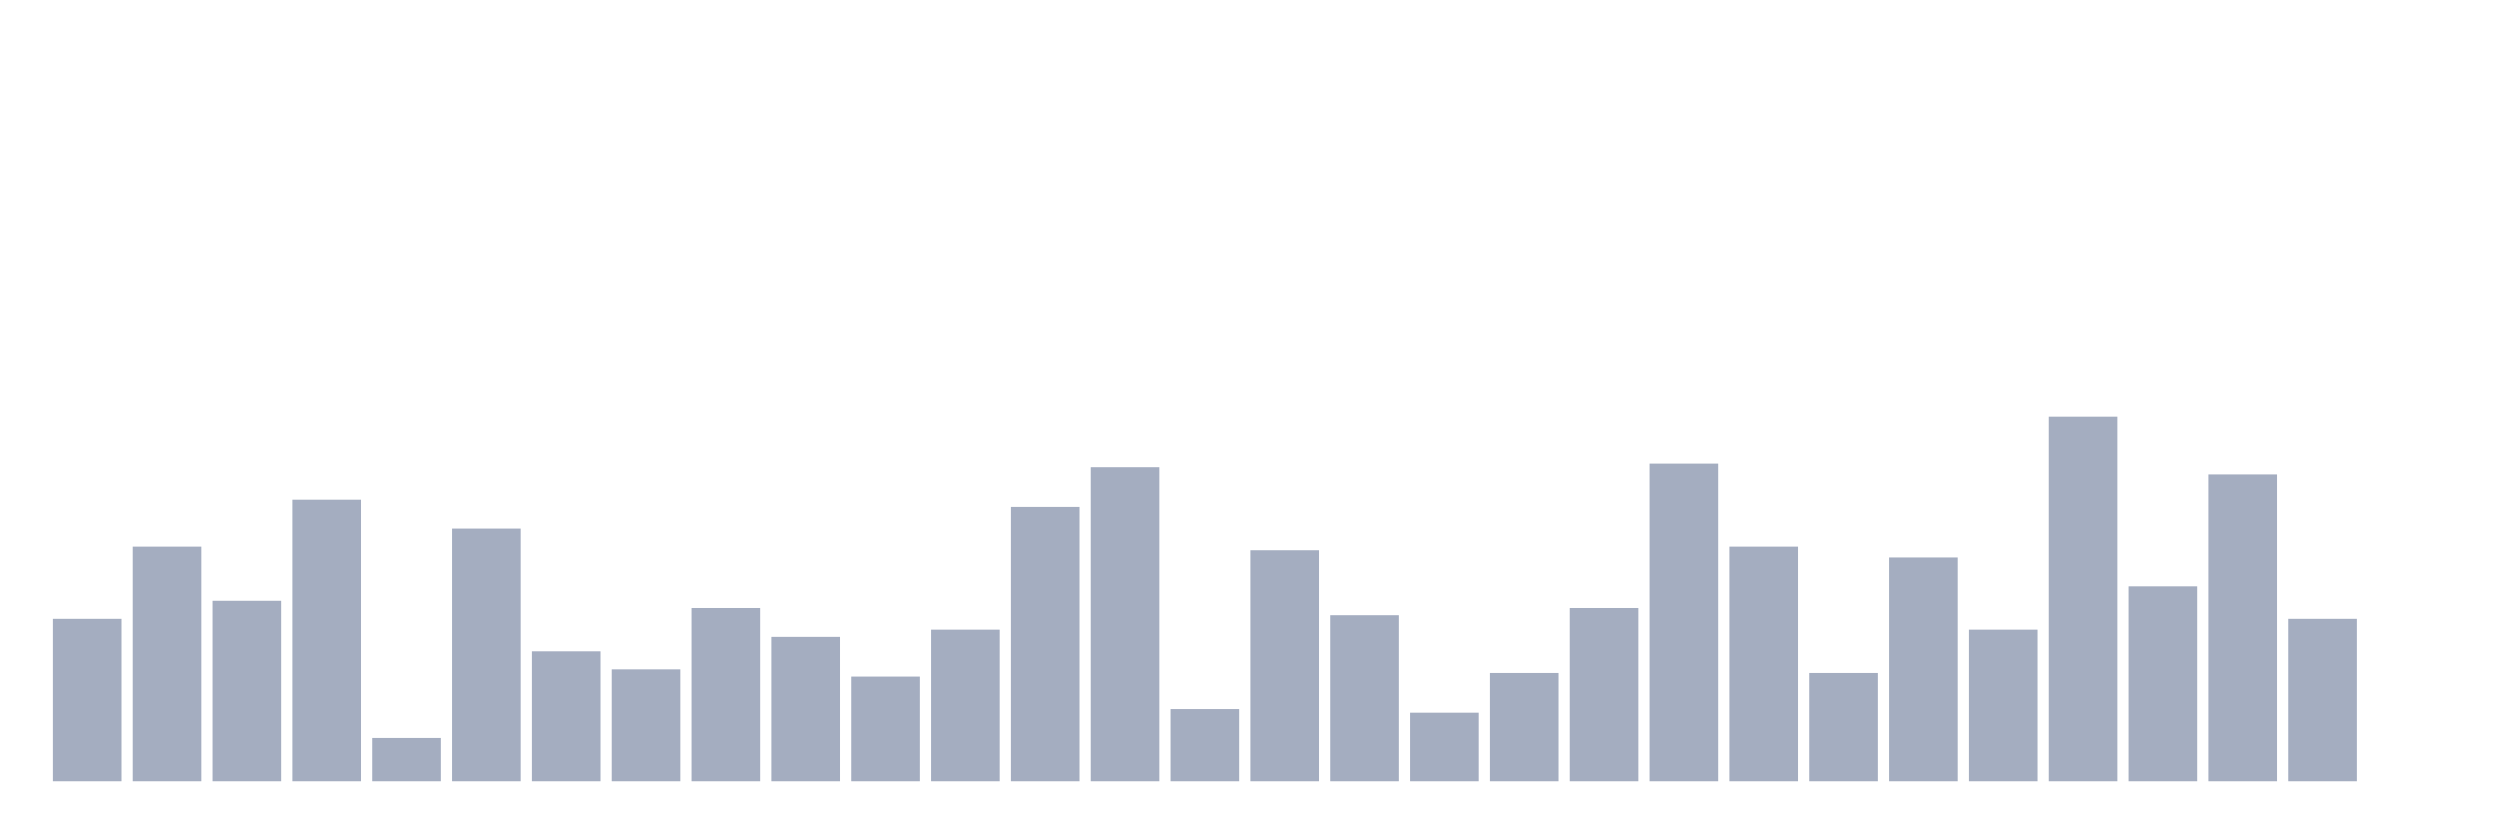 <svg xmlns="http://www.w3.org/2000/svg" viewBox="0 0 480 160"><g transform="translate(10,10)"><rect class="bar" x="0.153" width="13.175" y="108.812" height="31.188" fill="rgb(164,173,192)"></rect><rect class="bar" x="15.482" width="13.175" y="94.95" height="45.05" fill="rgb(164,173,192)"></rect><rect class="bar" x="30.81" width="13.175" y="105.347" height="34.653" fill="rgb(164,173,192)"></rect><rect class="bar" x="46.138" width="13.175" y="85.941" height="54.059" fill="rgb(164,173,192)"></rect><rect class="bar" x="61.466" width="13.175" y="131.683" height="8.317" fill="rgb(164,173,192)"></rect><rect class="bar" x="76.794" width="13.175" y="91.485" height="48.515" fill="rgb(164,173,192)"></rect><rect class="bar" x="92.123" width="13.175" y="115.05" height="24.95" fill="rgb(164,173,192)"></rect><rect class="bar" x="107.451" width="13.175" y="118.515" height="21.485" fill="rgb(164,173,192)"></rect><rect class="bar" x="122.779" width="13.175" y="106.733" height="33.267" fill="rgb(164,173,192)"></rect><rect class="bar" x="138.107" width="13.175" y="112.277" height="27.723" fill="rgb(164,173,192)"></rect><rect class="bar" x="153.436" width="13.175" y="119.901" height="20.099" fill="rgb(164,173,192)"></rect><rect class="bar" x="168.764" width="13.175" y="110.891" height="29.109" fill="rgb(164,173,192)"></rect><rect class="bar" x="184.092" width="13.175" y="87.327" height="52.673" fill="rgb(164,173,192)"></rect><rect class="bar" x="199.42" width="13.175" y="79.703" height="60.297" fill="rgb(164,173,192)"></rect><rect class="bar" x="214.748" width="13.175" y="126.139" height="13.861" fill="rgb(164,173,192)"></rect><rect class="bar" x="230.077" width="13.175" y="95.644" height="44.356" fill="rgb(164,173,192)"></rect><rect class="bar" x="245.405" width="13.175" y="108.119" height="31.881" fill="rgb(164,173,192)"></rect><rect class="bar" x="260.733" width="13.175" y="126.832" height="13.168" fill="rgb(164,173,192)"></rect><rect class="bar" x="276.061" width="13.175" y="119.208" height="20.792" fill="rgb(164,173,192)"></rect><rect class="bar" x="291.39" width="13.175" y="106.733" height="33.267" fill="rgb(164,173,192)"></rect><rect class="bar" x="306.718" width="13.175" y="79.01" height="60.99" fill="rgb(164,173,192)"></rect><rect class="bar" x="322.046" width="13.175" y="94.95" height="45.05" fill="rgb(164,173,192)"></rect><rect class="bar" x="337.374" width="13.175" y="119.208" height="20.792" fill="rgb(164,173,192)"></rect><rect class="bar" x="352.702" width="13.175" y="97.03" height="42.97" fill="rgb(164,173,192)"></rect><rect class="bar" x="368.031" width="13.175" y="110.891" height="29.109" fill="rgb(164,173,192)"></rect><rect class="bar" x="383.359" width="13.175" y="70" height="70" fill="rgb(164,173,192)"></rect><rect class="bar" x="398.687" width="13.175" y="102.574" height="37.426" fill="rgb(164,173,192)"></rect><rect class="bar" x="414.015" width="13.175" y="81.089" height="58.911" fill="rgb(164,173,192)"></rect><rect class="bar" x="429.344" width="13.175" y="108.812" height="31.188" fill="rgb(164,173,192)"></rect><rect class="bar" x="444.672" width="13.175" y="140" height="0" fill="rgb(164,173,192)"></rect></g></svg>